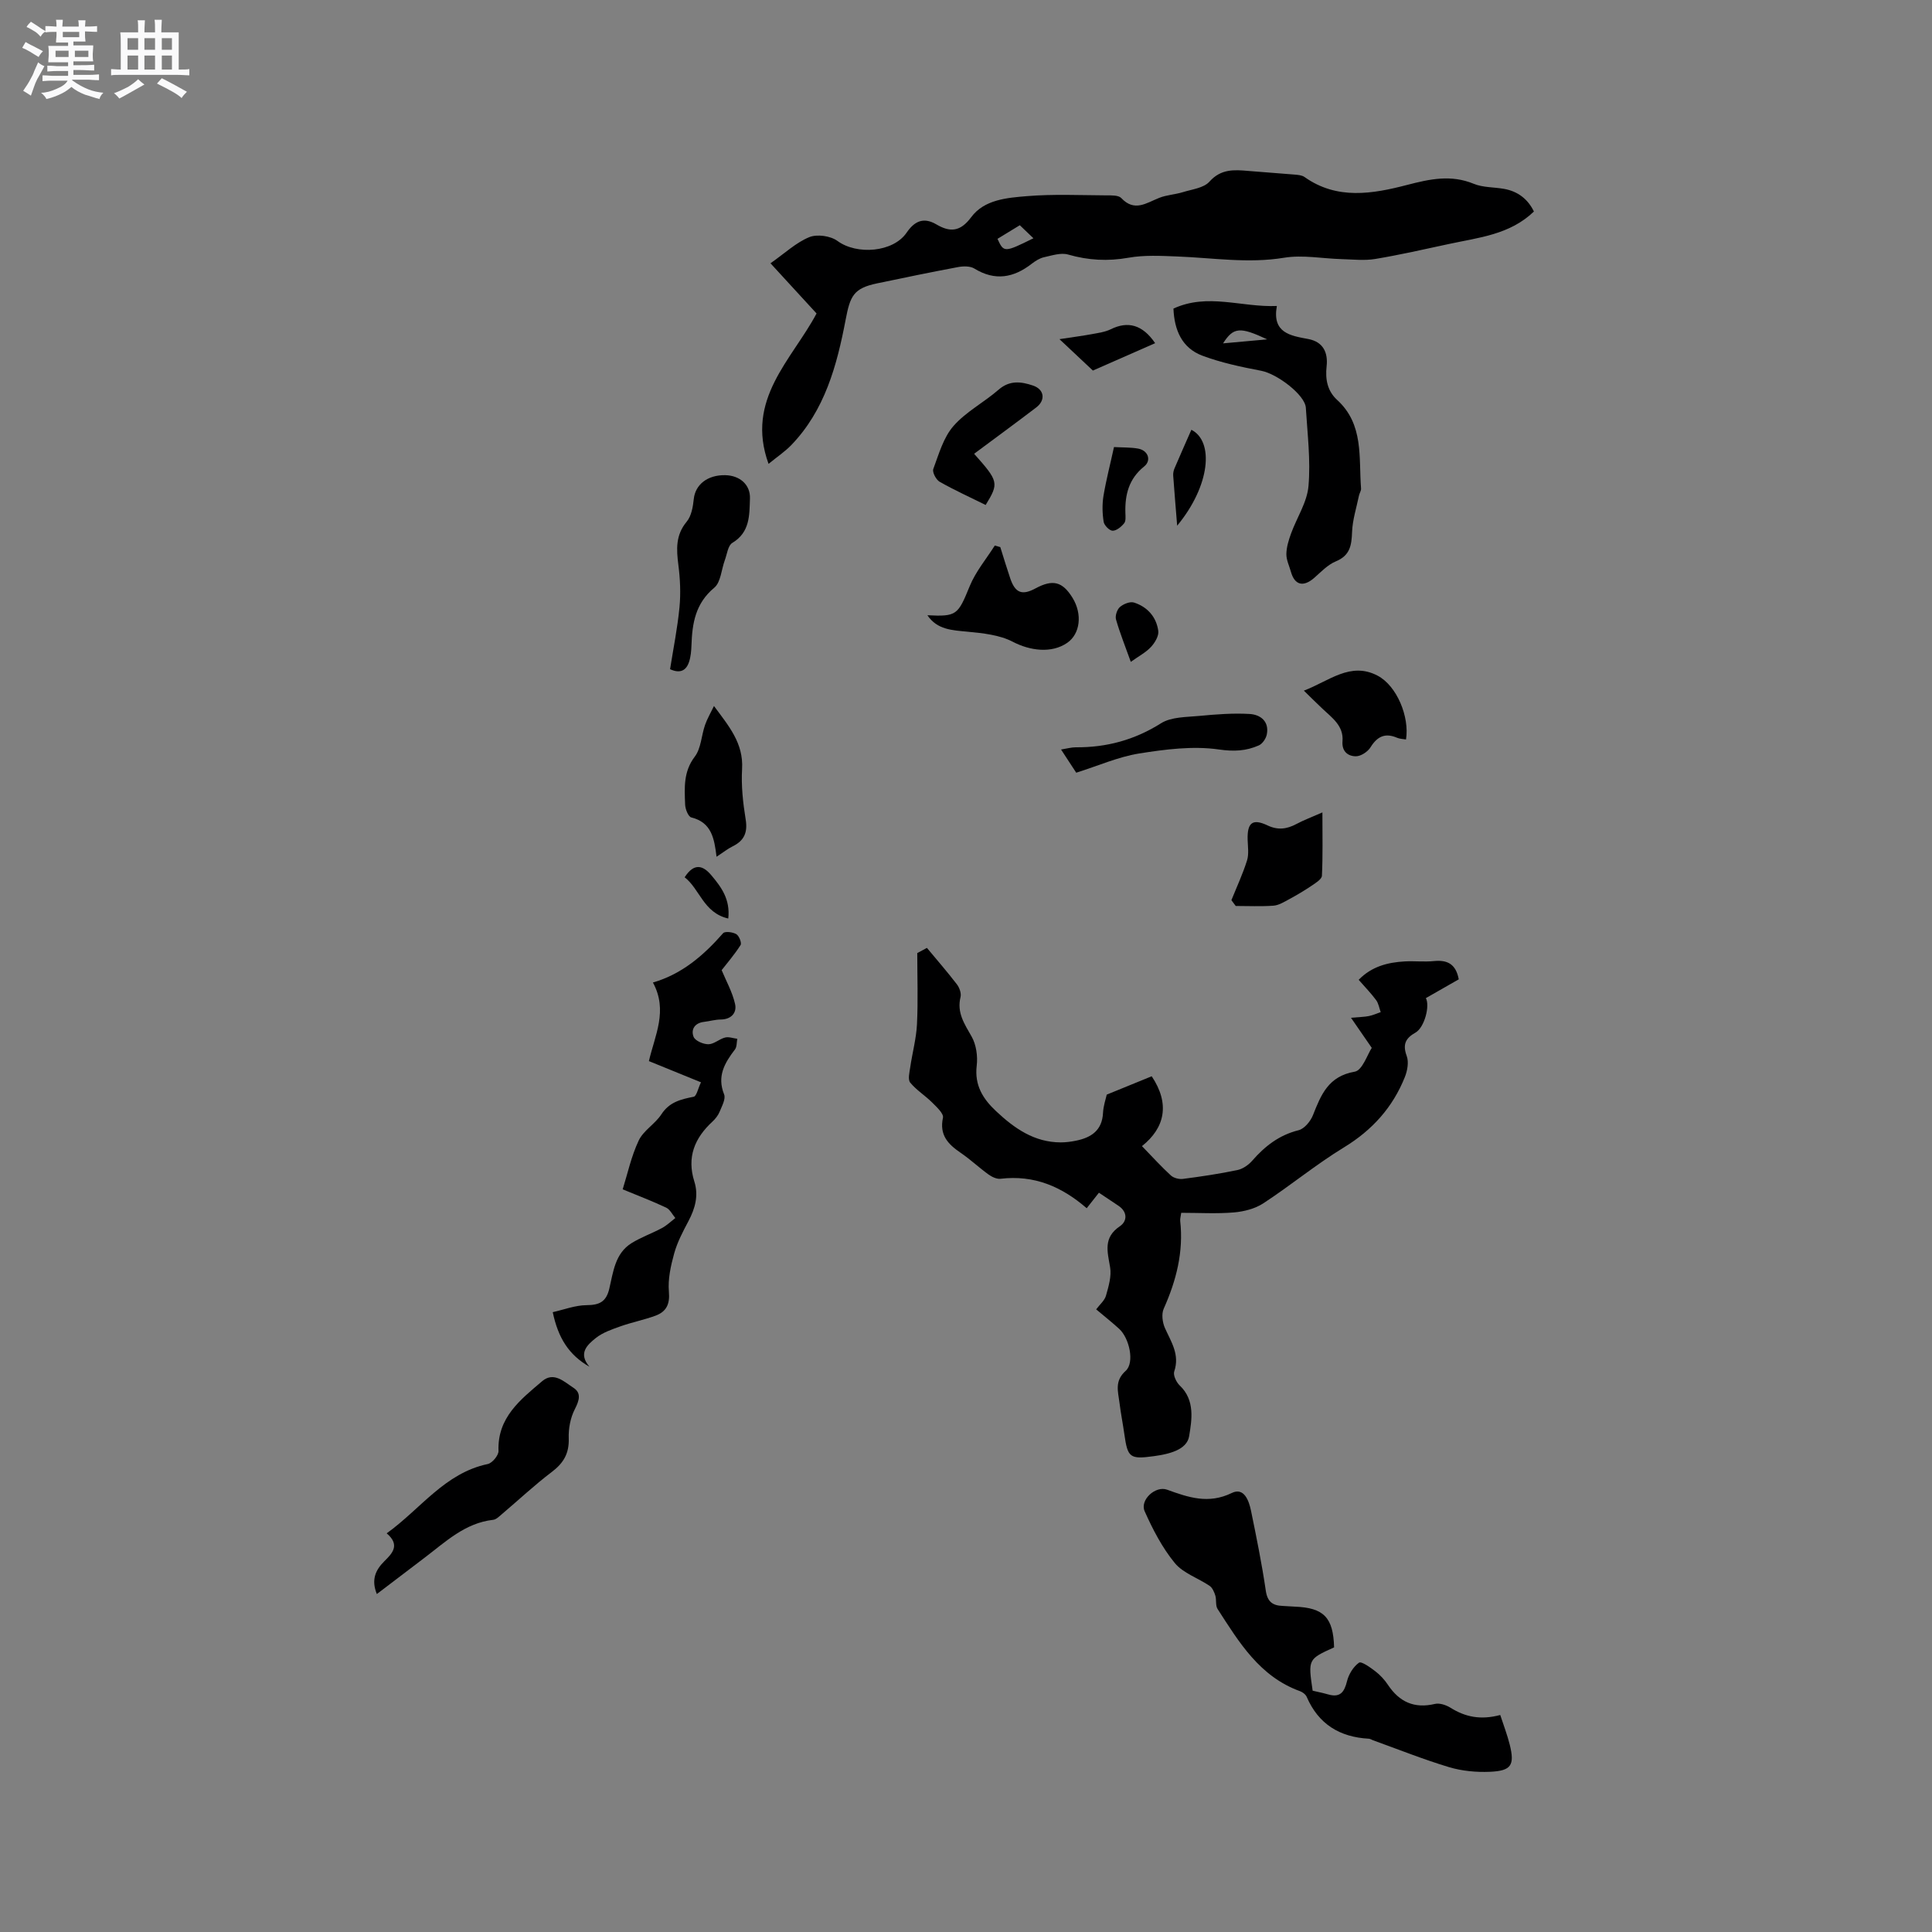 <svg enable-background="new 0 0 400 400" viewBox="0 0 400 400" xmlns="http://www.w3.org/2000/svg"><rect x="0" y="0" width="400" height="400" fill="#808080" stroke="none"/><path d="m6.8 9.5c.6.3 1.3.7 2.1 1.1-.4.4-.7.8-.9 1.2-.7-.4-1.3-.8-1.8-1.1s-1.1-.6-1.6-.8c.2-.4.5-.8.7-1.2.4.2.8.5 1.5.8zm.9 6.9c-.3.6-.5 1.1-.7 1.7s-.4 1.1-.6 1.7c-.6-.4-1.1-.7-1.6-1 .7-1 1.2-1.8 1.5-2.4.3-.5.6-1.1.8-1.7.3-.6.5-1.2.8-1.8.3.3.8.6 1.3.8-.7 1.3-1.2 2.2-1.5 2.7zm.1-11c.4.3 1 .7 1.7 1.1-.5.2-.8.6-1.1 1.1-.5-.6-1-1-1.4-1.2s-.9-.6-1.5-.8c.2-.4.5-.7.9-1.1.5.3.9.6 1.4.9zm10.5 13.1c1 .4 2 .6 3.1.7-.4.4-.7.8-.8 1.3-.9-.2-1.9-.6-3-.9-1-.4-2-.9-2.8-1.6-.5.4-1.1.9-1.9 1.3s-1.9.9-3.3 1.2c-.1-.3-.5-.8-1.1-1.3 1 0 2.1-.3 3.2-.8 1.2-.5 1.9-1 2.3-1.7h-3.2c-.4 0-1 0-2 .1v-1.2c1 0 1.7.1 2 .1h3.3v-1h-2.3c-.2 0-.9 0-2 .1v-1.2c1.2 0 1.9.1 2 .1h2.3v-.8h-4.1c0-.7.1-1.2.1-1.6 0-.5 0-1.1-.1-1.8h4.1v-.7h-2.5c0-.6.1-1.1.1-1.6v-.6h-.5c-.4 0-1 0-1.8.1v-1.3c1.2 0 1.9.1 2.1.1h.2c0-.3 0-.8-.1-1.4h1.4c0 .6-.1 1-.1 1.4h3.4c0-.4 0-.8-.1-1.3h1.5c0 .4-.1.9-.1 1.3.7 0 1.5 0 2.5-.1v1.2c-1 0-1.8-.1-2.5-.1v.6c0 .3 0 .8.1 1.5h-2.5v.8h4.1c0 .7-.1 1.3-.1 1.8s0 1 .1 1.5h-4.1v.8h1.4c.8 0 1.8 0 2.9-.1v1.2c-1 0-1.9-.1-2.8-.1h-1.5v1h3.2c.3 0 1 0 2.1-.1v1.2c-1.1 0-1.8-.1-2.1-.1h-3.4l-.1.1c1.4 1 2.4 1.5 3.4 1.9zm-4.1-6.7v-1.3h-2.7v1.3zm2.2-4.1v-1.1h-3.4v1.1zm1.9 4.1v-1.3h-2.8v1.3z" fill="#fafafb"/><path d="m37 6.7v2.3 5.4c1 0 1.8 0 2.2-.1v1.3c-.6 0-1.5-.1-2.5-.1h-11.9c-.7 0-1.3 0-1.8.1v-1.3c.5 0 1.1.1 2 .1v-5.2c0-1 0-1.8-.1-2.5h3.7c0-1.3 0-2.1-.1-2.5h1.5c0 .4-.1 1.3-.1 2.5h2.2c0-1.2 0-2.1-.1-2.6h1.5c0 .4-.1 1.3-.1 2.6zm-12.3 13.7c-.3-.4-.7-.8-1.1-1.1 1.1-.4 2.1-.9 2.9-1.3.8-.5 1.5-1 2.1-1.6.4.4.9.8 1.3 1.1-2.5 1.4-4.2 2.4-5.2 2.9zm3.9-10.1v-2.4h-2.2v2.4zm0 4.1v-2.9h-2.2v2.9zm3.5-4.1v-2.4h-2.2v2.4zm0 4.1v-2.9h-2.2v2.9zm.4 2.9 1-1.1c.6.3 1.4.7 2.5 1.3s2 1.1 2.7 1.5c-.4.4-.8.8-1.1 1.3-.8-.8-2.5-1.7-5.1-3zm3.1-7v-2.4h-2.1v2.4zm0 4.1v-2.9h-2.1v2.9z" fill="#fafafb"/><g fill="#000001"><path d="m191.91 196.25c2.08 2.5 4.22 4.96 6.2 7.54.53.69.95 1.85.76 2.63-.81 3.25.82 5.58 2.3 8.2.95 1.68 1.28 4.04 1.05 6-.49 4.07 1.28 6.89 4.03 9.46 3.79 3.55 7.89 6.43 13.37 6.44 1.05 0 2.11-.14 3.14-.35 3.16-.64 5.43-2.12 5.61-5.77.07-1.46.58-2.9.77-3.77 3.28-1.34 6.21-2.53 9.31-3.8 3.82 5.71 2.73 10.69-2.02 14.46 2.18 2.25 4 4.26 5.99 6.08.58.53 1.68.81 2.48.71 3.78-.49 7.56-1.05 11.28-1.83 1.12-.23 2.3-1.05 3.07-1.93 2.64-3.02 5.58-5.32 9.61-6.32 1.2-.3 2.48-1.86 2.98-3.13 1.67-4.23 3.19-8.05 8.64-8.99 1.59-.27 2.65-3.62 3.53-4.93-1.64-2.38-2.75-3.99-4.3-6.23 1.92-.17 2.84-.18 3.72-.36.83-.17 1.62-.53 2.43-.81-.31-.84-.44-1.8-.95-2.49-1.06-1.43-2.32-2.72-3.61-4.2 2.69-2.77 6-3.61 9.54-3.81 2.01-.11 4.04.13 6.04-.07 2.72-.27 4.54.55 5.14 3.78-2.11 1.21-4.46 2.55-6.81 3.89.88 1.6-.3 6.09-2.14 7.13-2.1 1.19-2.7 2.47-1.82 4.87.46 1.25.13 3.05-.4 4.37-2.51 6.26-6.74 10.96-12.59 14.53-5.78 3.52-11.04 7.88-16.71 11.59-1.72 1.12-4 1.7-6.08 1.88-3.56.3-7.17.08-10.91.08-.09.7-.26 1.21-.21 1.69.71 6.4-.81 12.34-3.41 18.15-.5 1.11-.27 2.87.26 4.05 1.3 2.88 3.09 5.49 1.91 8.96-.26.77.44 2.24 1.15 2.91 3.21 3.05 2.48 7.16 1.94 10.48-.47 2.89-4.27 3.72-7.28 4.14-4.99.69-5.45.31-6.13-4.51-.31-2.2-.75-4.39-1.02-6.6-.29-2.29-1.05-4.46 1.29-6.55 1.88-1.69.78-6.76-1.35-8.7-1.48-1.35-3.06-2.6-4.76-4.03.74-1 1.74-1.82 2.03-2.83.54-1.92 1.18-4.04.85-5.92-.55-3.24-1.45-6.11 2.03-8.46 1.51-1.02 1.64-2.93-.28-4.23-1.31-.88-2.63-1.76-4.06-2.71-.98 1.25-1.88 2.39-2.53 3.21-5.21-4.51-10.9-6.92-17.83-6.1-.8.1-1.81-.39-2.52-.9-1.97-1.43-3.76-3.12-5.77-4.49-2.6-1.78-4.41-3.66-3.64-7.25.18-.86-1.32-2.23-2.25-3.16-1.45-1.44-3.25-2.55-4.53-4.11-.52-.63-.16-2.09 0-3.15.43-2.98 1.25-5.93 1.4-8.92.24-4.91.06-9.83.06-14.75.7-.36 1.35-.71 2-1.07z"/><path d="m159.12 96.04c-4.85-13.37 4.84-21.54 9.94-31.14-3.09-3.36-6.19-6.74-9.54-10.39 2.99-2.09 5.29-4.29 8.03-5.41 1.61-.66 4.4-.27 5.83.78 4.03 2.96 11.53 2.36 14.31-1.69 1.59-2.33 3.45-3.33 6.16-1.74 2.81 1.65 4.94 1.6 7.23-1.49 2.69-3.63 7.38-4.01 11.53-4.35 5.46-.45 10.98-.19 16.48-.16 1.04 0 2.49-.05 3.06.56 2.74 2.92 5.19 1.01 7.84-.04 1.55-.62 3.31-.69 4.92-1.19 1.9-.59 4.31-.85 5.49-2.17 2.39-2.67 5.09-2.48 8.06-2.22 3.16.28 6.34.47 9.5.75.73.06 1.58.12 2.13.51 6.74 4.79 14.13 3.48 21.19 1.65 4.77-1.24 9.12-2.19 13.86-.24 1.9.78 4.16.67 6.24 1.04 2.9.51 4.96 2.14 6.2 4.69-4.99 4.81-11.45 5.39-17.62 6.73-5.07 1.09-10.13 2.25-15.25 3.1-2.25.37-4.61.09-6.92.03-3.98-.11-8.07-.92-11.92-.29-7.47 1.23-14.78.02-22.16-.26-3.36-.13-6.8-.32-10.07.26-4.3.76-8.33.54-12.5-.66-1.5-.43-3.36.2-5 .56-.89.2-1.77.76-2.51 1.33-3.76 2.93-7.61 3.64-11.9 1.01-.86-.53-2.27-.51-3.35-.31-5.62 1.05-11.21 2.21-16.8 3.38-4.87 1.02-5.56 2.6-6.5 7.52-1.8 9.45-4.3 18.78-11.31 26.02-1.3 1.32-2.88 2.38-4.65 3.83zm54.84-46.71c-1.07-1.02-1.88-1.8-2.82-2.7-1.63 1-3.13 1.92-4.62 2.82 1.31 2.86 1.41 2.86 7.44-.12z"/><path d="m310.61 355.07c.71 2.18 1.47 4.14 1.97 6.16 1.05 4.24.32 5.41-4.12 5.6-2.81.12-5.77-.16-8.45-.96-5.32-1.6-10.5-3.68-15.73-5.56-.3-.11-.59-.32-.89-.33-6.01-.33-10.41-3-12.85-8.66-.22-.51-.85-.98-1.39-1.18-8.35-3.02-12.62-10.13-17.07-17.03-.46-.72-.19-1.88-.46-2.77-.23-.73-.6-1.61-1.19-2.01-2.39-1.62-5.47-2.61-7.21-4.73-2.59-3.16-4.55-6.94-6.23-10.71-1.04-2.34 2.23-5.33 4.63-4.47 4.41 1.6 8.58 3.04 13.4.69 2.55-1.25 3.56 1.59 3.99 3.68 1.13 5.5 2.25 11 3.06 16.55.34 2.32 1.44 3.07 3.49 3.15.85.03 1.69.12 2.54.15 5.99.23 7.94 2.25 8.11 8.43-5.4 2.45-5.4 2.45-4.44 8.97 1.01.24 2.12.46 3.21.77 2.46.71 3.34-.44 3.9-2.72.35-1.44 1.31-3.02 2.49-3.85.49-.34 2.35.99 3.4 1.8.99.76 1.89 1.74 2.59 2.79 2.37 3.55 5.46 4.96 9.72 3.95.97-.23 2.32.22 3.23.79 3.04 1.9 6.2 2.59 10.3 1.5z"/><path d="m122.04 282.97c-4.27-2.44-6.48-5.96-7.6-11.3 2.32-.52 4.65-1.43 6.99-1.45 2.65-.02 4.07-.66 4.72-3.42.81-3.43 1.18-7.29 4.6-9.42 1.99-1.23 4.24-2.02 6.31-3.13 1-.54 1.85-1.37 2.76-2.07-.62-.73-1.1-1.77-1.89-2.15-3-1.41-6.11-2.59-9.01-3.79 1-3.19 1.77-6.83 3.32-10.11.98-2.08 3.4-3.43 4.69-5.42 1.66-2.56 4.03-3.11 6.69-3.64.6-.12.9-1.72 1.51-2.99-3.75-1.53-7.23-2.95-10.78-4.39 1.22-5.32 4-10.45.83-16.27 6.02-1.74 10.5-5.62 14.53-10.21.39-.44 2.01-.24 2.74.2.57.34 1.15 1.82.88 2.25-1.25 1.97-2.8 3.75-3.92 5.2.93 2.25 2.23 4.55 2.78 7.02.4 1.8-.78 3.18-2.98 3.2-1.15.01-2.3.35-3.46.49-1.93.22-2.74 1.59-2.15 3.09.32.83 2.01 1.55 3.07 1.54 1.15-.01 2.25-1.09 3.45-1.39.77-.2 1.68.16 2.53.26-.15.74-.07 1.66-.48 2.2-2.13 2.79-3.77 5.54-2.25 9.31.37.93-.45 2.42-.92 3.57-.31.76-.87 1.48-1.48 2.05-3.71 3.42-5.36 7.38-3.76 12.44.91 2.88.16 5.58-1.24 8.21-1.14 2.15-2.3 4.35-2.94 6.67-.71 2.56-1.32 5.33-1.09 7.93.23 2.62-.57 4.13-2.78 4.95-2.37.87-4.88 1.36-7.27 2.21-1.77.63-3.65 1.27-5.08 2.41-1.75 1.4-3.73 3.15-1.32 5.95z"/><path d="m242.95 63.89c7.1-3.28 14.09-.23 21.41-.54-1.02 5.58 2.78 6.15 6.5 6.84 3.14.59 4.11 2.86 3.8 5.65-.3 2.72.17 5.12 2.18 6.96 5.57 5.08 4.45 11.92 4.95 18.33.04.48-.33.98-.43 1.48-.52 2.52-1.34 5.03-1.43 7.57-.1 2.75-.43 4.84-3.37 6.05-1.67.69-3.05 2.17-4.46 3.41-2.25 1.96-4.05 1.53-4.83-1.26-.34-1.22-.96-2.45-.94-3.67.02-1.42.47-2.87.96-4.23 1.2-3.31 3.34-6.5 3.62-9.87.46-5.34-.22-10.79-.55-16.18-.16-2.67-5.94-7.03-9.22-7.66-4.13-.79-8.31-1.67-12.23-3.14-4.18-1.58-5.78-5.25-5.96-9.74zm19.41 6.37c-5.64-2.63-6.97-2.55-9.14.83 3.17-.29 5.96-.54 9.14-.83z"/><path d="m78.02 330.03c-1.19-2.94-.3-4.96 1.57-6.81 1.64-1.62 3.31-3.35.47-5.76 7.05-5.06 12-12.47 20.93-14.35.93-.2 2.25-1.8 2.22-2.7-.26-6.93 4.55-10.63 9.04-14.45 2.43-2.06 4.59.16 6.48 1.37 1.69 1.09 1.19 2.65.28 4.43-.91 1.77-1.33 4-1.26 6.01.11 3.11-1.05 5.12-3.48 6.96-3.6 2.73-6.91 5.84-10.36 8.76-.55.46-1.16 1.1-1.8 1.17-5.85.66-9.87 4.57-14.23 7.87-3.26 2.46-6.51 4.95-9.86 7.5z"/><path d="m192.01 127.38c6.12.31 6.32-.08 8.77-6.05 1.23-3 3.42-5.6 5.18-8.38.38.11.76.22 1.14.32.68 2.16 1.33 4.33 2.06 6.48 1.03 3.03 2.45 3.57 5.23 2.07 3.58-1.93 5.59-1.42 7.67 1.96 2.07 3.37 1.59 7.45-1.1 9.31-3.26 2.25-7.73 1.63-11.28-.22-2.74-1.43-6.16-1.77-9.33-2.08-3.2-.31-6.31-.39-8.34-3.41z"/><path d="m138.73 138.55c.68-4.3 1.54-8.54 1.95-12.82.28-2.89.14-5.87-.23-8.75-.41-3.25-.6-6.18 1.72-8.97.98-1.17 1.3-3.08 1.47-4.7.31-2.96 2.82-5 6.51-4.93 3.03.06 5.23 1.98 5.12 4.84-.12 3.43.03 6.97-3.65 9.18-.91.55-1.09 2.33-1.55 3.57-.72 1.94-.83 4.59-2.2 5.72-3.9 3.24-4.56 7.38-4.71 11.91-.04 1.15-.14 2.35-.5 3.44-.59 1.79-1.84 2.47-3.93 1.51z"/><path d="m254.95 186.37c1.1-2.73 2.35-5.41 3.23-8.21.42-1.32.17-2.87.13-4.31-.1-3.51 1-4.43 4.09-2.97 2.16 1.03 4 .79 5.99-.27 1.55-.83 3.21-1.44 5.4-2.41 0 4.73.1 8.93-.1 13.12-.04.72-1.3 1.49-2.12 2.05-1.51 1.02-3.08 1.95-4.69 2.82-1.02.55-2.11 1.23-3.21 1.32-2.6.19-5.22.06-7.83.06-.3-.4-.6-.8-.89-1.2z"/><path d="m148.35 177.38c-.46-3.81-1.04-7.11-5.22-8.14-.63-.15-1.25-1.72-1.28-2.66-.13-3.43-.39-6.8 2-9.93 1.31-1.72 1.36-4.37 2.12-6.55.44-1.28 1.15-2.47 1.85-3.93 3 4.08 6.14 7.65 5.82 13.05-.2 3.45.18 6.98.74 10.41.45 2.72-.3 4.42-2.7 5.6-1.02.5-1.93 1.24-3.33 2.15z"/><path d="m201.68 93.95c5.07 5.7 5.17 6.07 2.39 10.6-3.15-1.56-6.41-3.04-9.52-4.8-.74-.42-1.57-1.99-1.32-2.65 1.14-3.07 2.09-6.5 4.16-8.88 2.59-2.97 6.33-4.9 9.36-7.54 2.3-2 4.67-1.68 7.11-.86 2.36.79 2.67 3.02.68 4.54-4.2 3.2-8.45 6.31-12.86 9.59z"/><path d="m222.82 159.98c-.83-1.26-1.9-2.9-3.14-4.8 1.24-.2 2.13-.46 3.03-.46 6.37.05 12.17-1.51 17.66-4.97 2.14-1.35 5.26-1.27 7.97-1.53 3.45-.33 6.94-.6 10.38-.4 2.22.13 4.09 1.51 3.56 4.23-.17.86-.9 1.95-1.66 2.28-2.63 1.16-5.15 1.29-8.27.84-5.38-.77-11.1-.03-16.56.84-4.29.7-8.4 2.53-12.97 3.97z"/><path d="m269.95 142.99c5.24-1.99 9.63-6.05 15.25-3.11 4.02 2.1 6.65 8.56 5.9 13.22-.62-.11-1.28-.11-1.84-.35-2.48-1.07-4.11-.29-5.51 1.97-.58.93-2.01 1.87-3.04 1.86-1.63-.01-2.93-1.01-2.76-3.11.26-3.21-2.16-4.85-4.14-6.73-1.15-1.08-2.27-2.2-3.86-3.75z"/><path d="m239.16 71.05c-4.46 1.96-8.66 3.81-12.89 5.67-2.15-2.02-4.17-3.92-6.92-6.5 2.87-.44 4.8-.69 6.7-1.04 1.33-.25 2.73-.43 3.92-1.01 3.53-1.74 6.56-.98 9.19 2.88z"/><path d="m230.64 92.56c1.84.1 3.45.04 5 .32 2.06.37 2.81 2.44 1.24 3.7-3.16 2.54-3.99 5.83-3.88 9.6.02.73.13 1.68-.26 2.16-.59.73-1.58 1.55-2.39 1.54-.65-.01-1.74-1.11-1.85-1.85-.28-1.75-.32-3.61-.04-5.35.56-3.33 1.41-6.59 2.18-10.12z"/><path d="m243.72 108.84c-.31-3.87-.59-7.11-.82-10.35-.04-.5.07-1.06.27-1.52 1.14-2.68 2.33-5.34 3.49-7.99 4.72 2.39 3.93 11.55-2.94 19.86z"/><path d="m234.12 137.03c-1.17-3.26-2.26-5.97-3.06-8.77-.22-.75.21-2.06.8-2.58.73-.63 2.1-1.19 2.92-.93 2.78.89 4.64 2.99 5.03 5.88.14 1.04-.71 2.45-1.51 3.31-1.04 1.13-2.49 1.88-4.18 3.09z"/><path d="m150.78 190.17c-5.14-1.18-5.88-6.1-9.03-8.54 1.97-3.06 3.82-2.45 5.52-.42 2.05 2.43 3.95 4.97 3.51 8.96z"/></g></svg>